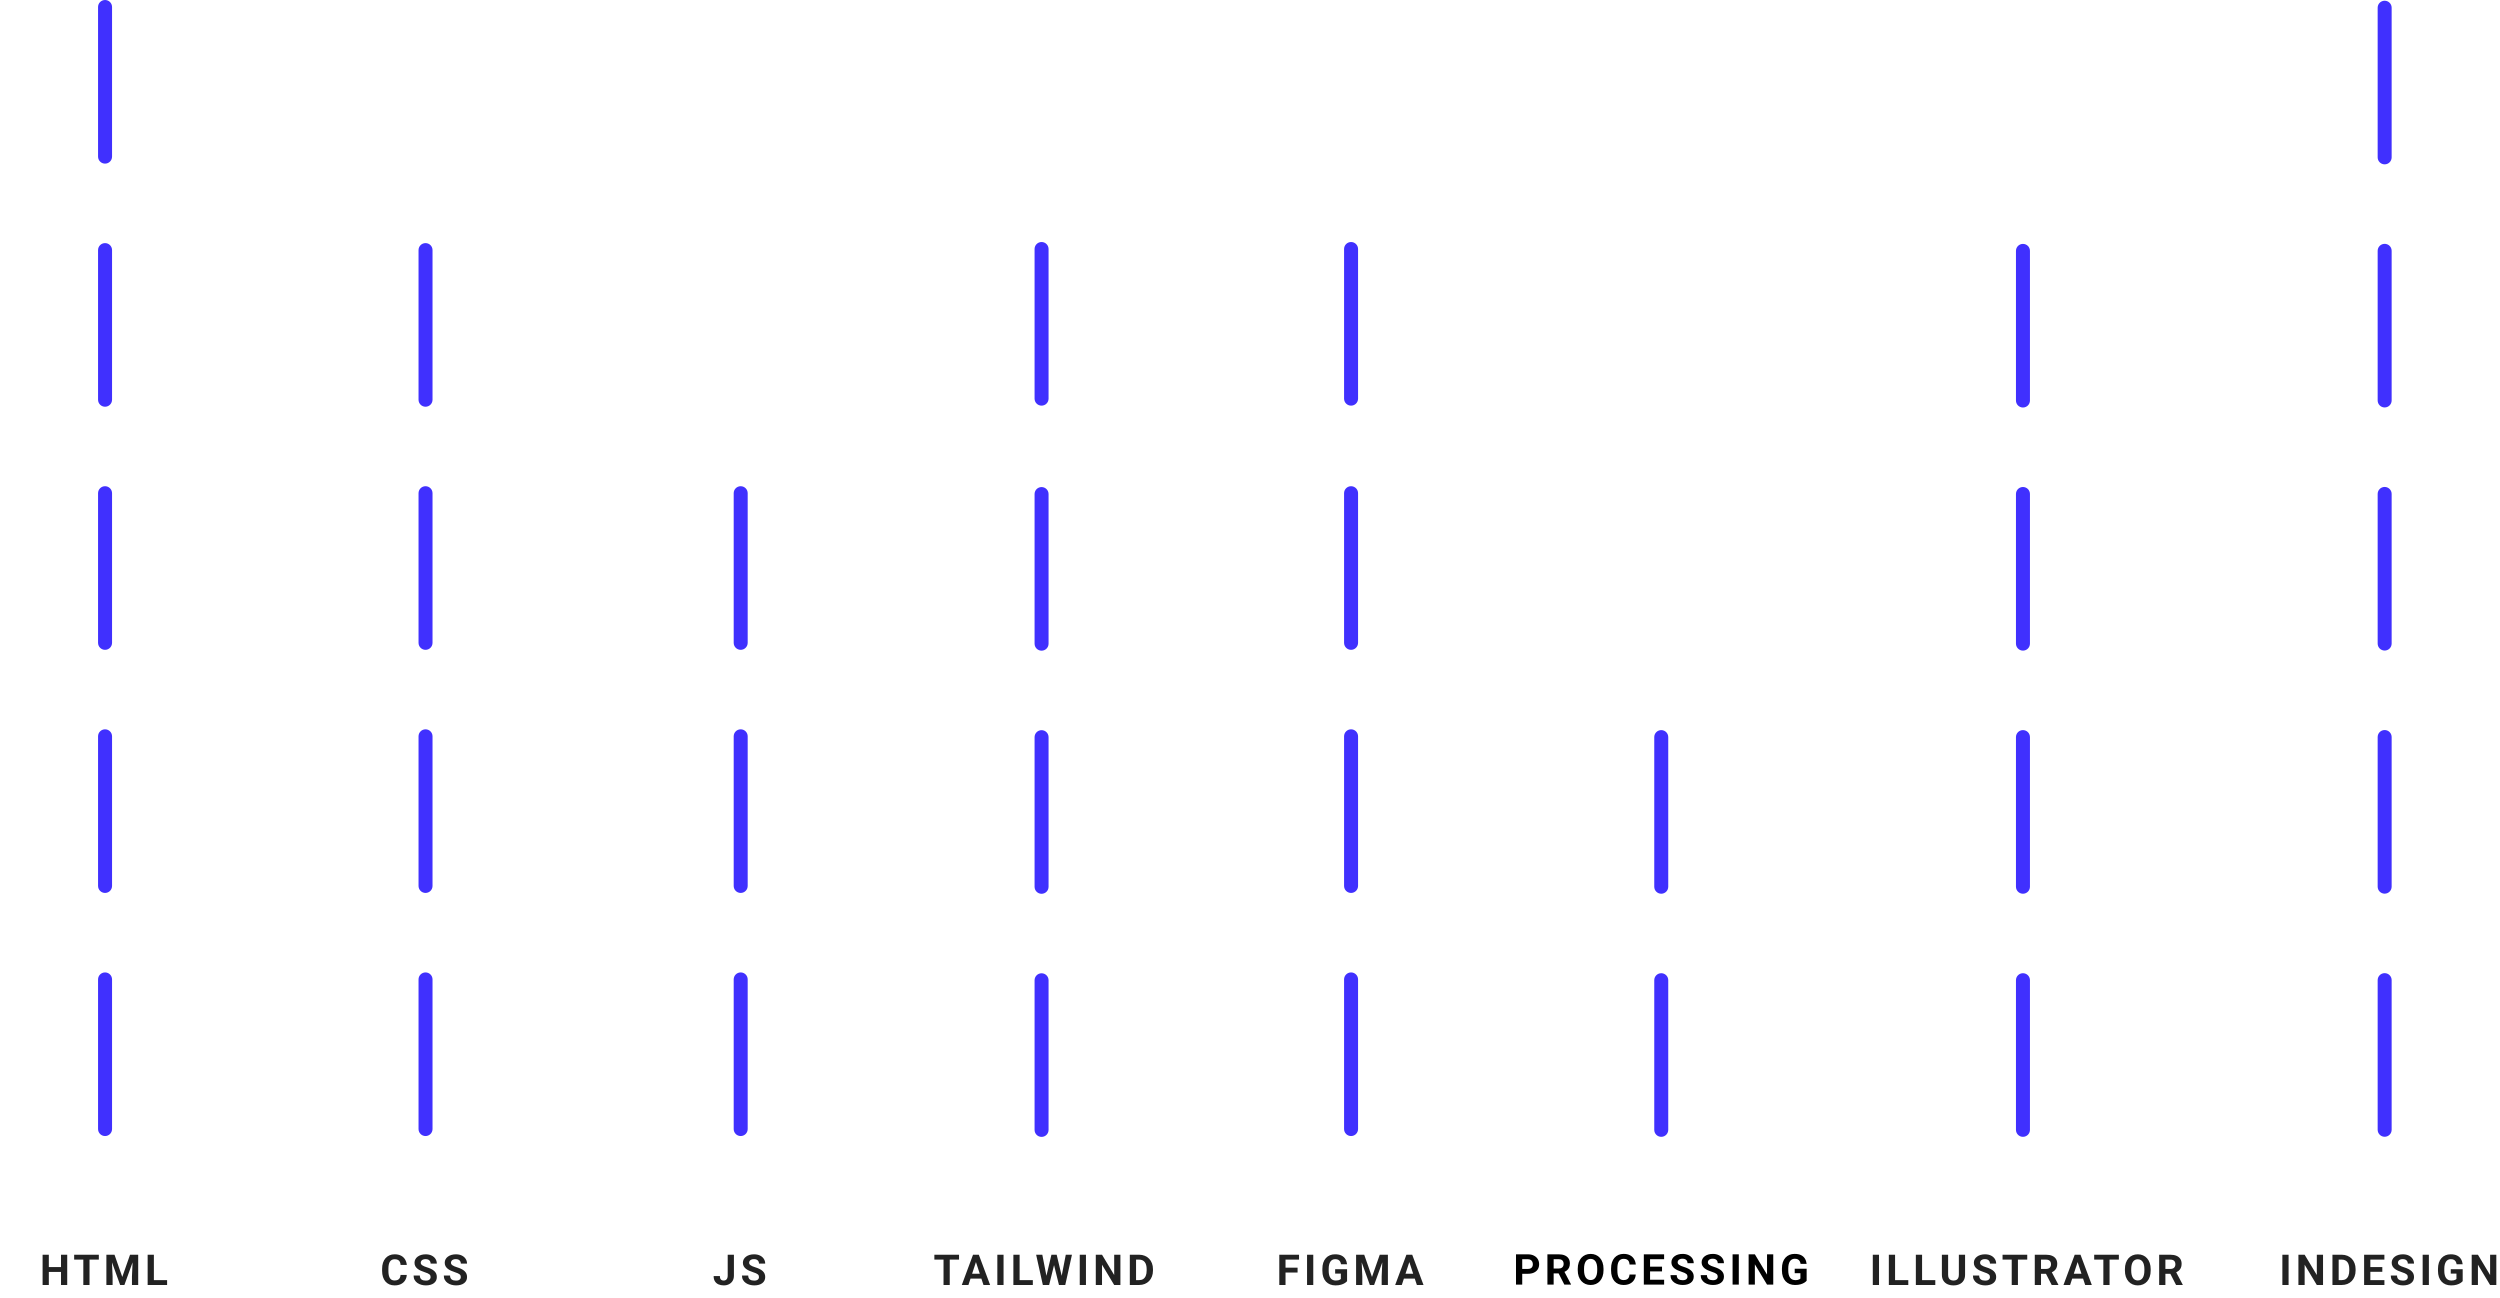 <svg width="940" height="488" viewBox="0 0 940 488" fill="none" xmlns="http://www.w3.org/2000/svg">
<path d="M36.869 368.261L36.869 424.524C36.869 425.977 38.047 427.154 39.5 427.154C40.953 427.154 42.131 425.977 42.131 424.524V368.261C42.131 366.808 40.953 365.63 39.5 365.63C38.047 365.63 36.869 366.808 36.869 368.261Z" fill="#4030FE"/>
<path d="M36.869 276.854L36.869 333.116C36.869 334.569 38.047 335.747 39.5 335.747C40.953 335.747 42.131 334.569 42.131 333.116V276.854C42.131 275.401 40.953 274.223 39.5 274.223C38.047 274.223 36.869 275.401 36.869 276.854Z" fill="#4030FE"/>
<path d="M36.869 185.445L36.869 241.708C36.869 243.161 38.047 244.339 39.5 244.339C40.953 244.339 42.131 243.161 42.131 241.708V185.445C42.131 183.992 40.953 182.815 39.5 182.815C38.047 182.815 36.869 183.992 36.869 185.445Z" fill="#4030FE"/>
<path d="M36.869 94.038L36.869 150.301C36.869 151.754 38.047 152.932 39.5 152.932C40.953 152.932 42.131 151.754 42.131 150.301V94.038C42.131 92.585 40.953 91.407 39.5 91.407C38.047 91.407 36.869 92.585 36.869 94.038Z" fill="#4030FE"/>
<path d="M36.869 2.631L36.869 58.894C36.869 60.347 38.047 61.524 39.5 61.524C40.953 61.524 42.131 60.347 42.131 58.894V2.631C42.131 1.178 40.953 0 39.5 0C38.047 0 36.869 1.178 36.869 2.631Z" fill="#4030FE"/>
<path d="M23.602 476.412V478.24H17.664V476.412H23.602ZM18.359 471.779V483.154H16.016V471.779H18.359ZM25.273 471.779V483.154H22.938V471.779H25.273ZM33.664 471.779V483.154H31.328V471.779H33.664ZM37.164 471.779V473.615H27.883V471.779H37.164ZM41.07 471.779H43.055L45.977 480.131L48.898 471.779H50.883L46.773 483.154H45.18L41.07 471.779ZM40 471.779H41.977L42.336 479.92V483.154H40V471.779ZM49.977 471.779H51.961V483.154H49.617V479.92L49.977 471.779ZM62.828 481.326V483.154H57.102V481.326H62.828ZM57.859 471.779V483.154H55.516V471.779H57.859Z" fill="#222222"/>
<path d="M157.369 368.261V424.524C157.369 425.977 158.547 427.154 160 427.154C161.452 427.154 162.63 425.977 162.63 424.524V368.261C162.63 366.808 161.452 365.63 160 365.63C158.547 365.63 157.369 366.808 157.369 368.261Z" fill="#4030FE"/>
<path d="M157.369 276.853V333.115C157.369 334.568 158.547 335.746 160 335.746C161.452 335.746 162.63 334.568 162.63 333.115V276.853C162.63 275.4 161.452 274.222 160 274.222C158.547 274.222 157.369 275.4 157.369 276.853Z" fill="#4030FE"/>
<path d="M157.369 185.445V241.708C157.369 243.161 158.547 244.339 160 244.339C161.452 244.339 162.63 243.161 162.63 241.708V185.445C162.63 183.992 161.452 182.815 160 182.815C158.547 182.815 157.369 183.992 157.369 185.445Z" fill="#4030FE"/>
<path d="M157.369 94.038V150.301C157.369 151.754 158.547 152.932 160 152.932C161.452 152.932 162.63 151.754 162.63 150.301V94.038C162.63 92.585 161.452 91.407 160 91.407C158.547 91.407 157.369 92.585 157.369 94.038Z" fill="#4030FE"/>
<path d="M150.609 479.381H152.945C152.898 480.146 152.688 480.826 152.312 481.42C151.943 482.013 151.424 482.477 150.758 482.81C150.096 483.144 149.299 483.31 148.367 483.31C147.638 483.31 146.984 483.185 146.406 482.935C145.828 482.68 145.333 482.316 144.922 481.842C144.516 481.368 144.206 480.795 143.992 480.123C143.779 479.451 143.672 478.698 143.672 477.865V477.076C143.672 476.243 143.781 475.49 144 474.818C144.224 474.141 144.542 473.566 144.953 473.092C145.37 472.618 145.867 472.253 146.445 471.998C147.023 471.743 147.669 471.615 148.383 471.615C149.331 471.615 150.13 471.787 150.781 472.131C151.438 472.474 151.945 472.948 152.305 473.552C152.669 474.157 152.888 474.844 152.961 475.615H150.617C150.591 475.157 150.5 474.769 150.344 474.451C150.188 474.128 149.951 473.886 149.633 473.724C149.32 473.558 148.904 473.474 148.383 473.474C147.992 473.474 147.651 473.547 147.359 473.693C147.068 473.839 146.823 474.06 146.625 474.357C146.427 474.654 146.279 475.029 146.18 475.482C146.086 475.93 146.039 476.456 146.039 477.06V477.865C146.039 478.454 146.083 478.972 146.172 479.42C146.26 479.862 146.396 480.237 146.578 480.545C146.766 480.847 147.005 481.076 147.297 481.232C147.594 481.383 147.951 481.459 148.367 481.459C148.857 481.459 149.26 481.381 149.578 481.224C149.896 481.068 150.138 480.836 150.305 480.529C150.477 480.222 150.578 479.839 150.609 479.381ZM161.906 480.177C161.906 479.974 161.875 479.792 161.812 479.631C161.755 479.464 161.646 479.313 161.484 479.177C161.323 479.037 161.096 478.899 160.805 478.763C160.513 478.628 160.135 478.487 159.672 478.342C159.156 478.175 158.667 477.987 158.203 477.779C157.745 477.571 157.339 477.329 156.984 477.052C156.635 476.771 156.359 476.446 156.156 476.076C155.958 475.706 155.859 475.276 155.859 474.787C155.859 474.313 155.964 473.883 156.172 473.498C156.38 473.107 156.672 472.774 157.047 472.498C157.422 472.217 157.865 472 158.375 471.849C158.891 471.698 159.456 471.623 160.07 471.623C160.909 471.623 161.641 471.774 162.266 472.076C162.891 472.378 163.375 472.792 163.719 473.318C164.068 473.844 164.242 474.446 164.242 475.123H161.914C161.914 474.789 161.844 474.498 161.703 474.248C161.568 473.993 161.359 473.792 161.078 473.646C160.802 473.5 160.453 473.427 160.031 473.427C159.625 473.427 159.286 473.49 159.016 473.615C158.745 473.735 158.542 473.899 158.406 474.107C158.271 474.31 158.203 474.539 158.203 474.795C158.203 474.987 158.25 475.162 158.344 475.318C158.443 475.474 158.589 475.62 158.781 475.756C158.974 475.891 159.211 476.019 159.492 476.138C159.773 476.258 160.099 476.375 160.469 476.49C161.089 476.677 161.633 476.888 162.102 477.123C162.576 477.357 162.971 477.62 163.289 477.912C163.607 478.204 163.846 478.534 164.008 478.904C164.169 479.274 164.25 479.693 164.25 480.162C164.25 480.657 164.154 481.099 163.961 481.49C163.768 481.881 163.49 482.211 163.125 482.482C162.76 482.753 162.326 482.959 161.82 483.099C161.315 483.24 160.75 483.31 160.125 483.31C159.562 483.31 159.008 483.237 158.461 483.092C157.914 482.941 157.417 482.714 156.969 482.412C156.526 482.11 156.172 481.724 155.906 481.256C155.641 480.787 155.508 480.232 155.508 479.592H157.859C157.859 479.946 157.914 480.245 158.023 480.49C158.133 480.735 158.286 480.933 158.484 481.084C158.688 481.235 158.927 481.344 159.203 481.412C159.484 481.48 159.792 481.513 160.125 481.513C160.531 481.513 160.865 481.456 161.125 481.342C161.391 481.227 161.586 481.068 161.711 480.865C161.841 480.662 161.906 480.433 161.906 480.177ZM173.266 480.177C173.266 479.974 173.234 479.792 173.172 479.631C173.115 479.464 173.005 479.313 172.844 479.177C172.682 479.037 172.456 478.899 172.164 478.763C171.872 478.628 171.495 478.487 171.031 478.342C170.516 478.175 170.026 477.987 169.562 477.779C169.104 477.571 168.698 477.329 168.344 477.052C167.995 476.771 167.719 476.446 167.516 476.076C167.318 475.706 167.219 475.276 167.219 474.787C167.219 474.313 167.323 473.883 167.531 473.498C167.74 473.107 168.031 472.774 168.406 472.498C168.781 472.217 169.224 472 169.734 471.849C170.25 471.698 170.815 471.623 171.43 471.623C172.268 471.623 173 471.774 173.625 472.076C174.25 472.378 174.734 472.792 175.078 473.318C175.427 473.844 175.602 474.446 175.602 475.123H173.273C173.273 474.789 173.203 474.498 173.062 474.248C172.927 473.993 172.719 473.792 172.438 473.646C172.161 473.5 171.812 473.427 171.391 473.427C170.984 473.427 170.646 473.49 170.375 473.615C170.104 473.735 169.901 473.899 169.766 474.107C169.63 474.31 169.562 474.539 169.562 474.795C169.562 474.987 169.609 475.162 169.703 475.318C169.802 475.474 169.948 475.62 170.141 475.756C170.333 475.891 170.57 476.019 170.852 476.138C171.133 476.258 171.458 476.375 171.828 476.49C172.448 476.677 172.992 476.888 173.461 477.123C173.935 477.357 174.331 477.62 174.648 477.912C174.966 478.204 175.206 478.534 175.367 478.904C175.529 479.274 175.609 479.693 175.609 480.162C175.609 480.657 175.513 481.099 175.32 481.49C175.128 481.881 174.849 482.211 174.484 482.482C174.12 482.753 173.685 482.959 173.18 483.099C172.674 483.24 172.109 483.31 171.484 483.31C170.922 483.31 170.367 483.237 169.82 483.092C169.273 482.941 168.776 482.714 168.328 482.412C167.885 482.11 167.531 481.724 167.266 481.256C167 480.787 166.867 480.232 166.867 479.592H169.219C169.219 479.946 169.273 480.245 169.383 480.49C169.492 480.735 169.646 480.933 169.844 481.084C170.047 481.235 170.286 481.344 170.562 481.412C170.844 481.48 171.151 481.513 171.484 481.513C171.891 481.513 172.224 481.456 172.484 481.342C172.75 481.227 172.945 481.068 173.07 480.865C173.201 480.662 173.266 480.433 173.266 480.177Z" fill="#222222"/>
<path d="M275.869 368.261V424.524C275.869 425.977 277.047 427.154 278.5 427.154C279.952 427.154 281.13 425.977 281.13 424.524V368.261C281.13 366.808 279.952 365.63 278.5 365.63C277.047 365.63 275.869 366.808 275.869 368.261Z" fill="#4030FE"/>
<path d="M275.869 276.853V333.115C275.869 334.568 277.047 335.746 278.5 335.746C279.952 335.746 281.13 334.568 281.13 333.115V276.853C281.13 275.4 279.952 274.222 278.5 274.222C277.047 274.222 275.869 275.4 275.869 276.853Z" fill="#4030FE"/>
<path d="M275.869 185.445V241.708C275.869 243.161 277.047 244.339 278.5 244.339C279.953 244.339 281.13 243.161 281.13 241.708V185.445C281.13 183.992 279.953 182.815 278.5 182.815C277.047 182.815 275.869 183.992 275.869 185.445Z" fill="#4030FE"/>
<path d="M273.617 479.662V471.779H275.953V479.662C275.953 480.422 275.786 481.076 275.453 481.623C275.12 482.164 274.664 482.581 274.086 482.873C273.513 483.164 272.867 483.31 272.148 483.31C271.404 483.31 270.745 483.185 270.172 482.935C269.599 482.685 269.148 482.302 268.82 481.787C268.492 481.266 268.328 480.607 268.328 479.81H270.68C270.68 480.227 270.737 480.558 270.852 480.802C270.971 481.047 271.141 481.222 271.359 481.326C271.578 481.43 271.841 481.482 272.148 481.482C272.445 481.482 272.703 481.412 272.922 481.271C273.141 481.131 273.31 480.925 273.43 480.654C273.555 480.383 273.617 480.052 273.617 479.662ZM285.375 480.177C285.375 479.974 285.344 479.792 285.281 479.631C285.224 479.464 285.115 479.313 284.953 479.177C284.792 479.037 284.565 478.899 284.273 478.763C283.982 478.628 283.604 478.487 283.141 478.342C282.625 478.175 282.135 477.987 281.672 477.779C281.214 477.571 280.807 477.329 280.453 477.052C280.104 476.771 279.828 476.446 279.625 476.076C279.427 475.706 279.328 475.276 279.328 474.787C279.328 474.313 279.432 473.883 279.641 473.498C279.849 473.107 280.141 472.774 280.516 472.498C280.891 472.217 281.333 472 281.844 471.849C282.359 471.698 282.924 471.623 283.539 471.623C284.378 471.623 285.109 471.774 285.734 472.076C286.359 472.378 286.844 472.792 287.188 473.318C287.536 473.844 287.711 474.446 287.711 475.123H285.383C285.383 474.789 285.312 474.498 285.172 474.248C285.036 473.993 284.828 473.792 284.547 473.646C284.271 473.5 283.922 473.427 283.5 473.427C283.094 473.427 282.755 473.49 282.484 473.615C282.214 473.735 282.01 473.899 281.875 474.107C281.74 474.31 281.672 474.539 281.672 474.795C281.672 474.987 281.719 475.162 281.812 475.318C281.911 475.474 282.057 475.62 282.25 475.756C282.443 475.891 282.68 476.019 282.961 476.138C283.242 476.258 283.568 476.375 283.938 476.49C284.557 476.677 285.102 476.888 285.57 477.123C286.044 477.357 286.44 477.62 286.758 477.912C287.076 478.204 287.315 478.534 287.477 478.904C287.638 479.274 287.719 479.693 287.719 480.162C287.719 480.657 287.622 481.099 287.43 481.49C287.237 481.881 286.958 482.211 286.594 482.482C286.229 482.753 285.794 482.959 285.289 483.099C284.784 483.24 284.219 483.31 283.594 483.31C283.031 483.31 282.477 483.237 281.93 483.092C281.383 482.941 280.885 482.714 280.438 482.412C279.995 482.11 279.641 481.724 279.375 481.256C279.109 480.787 278.977 480.232 278.977 479.592H281.328C281.328 479.946 281.383 480.245 281.492 480.49C281.602 480.735 281.755 480.933 281.953 481.084C282.156 481.235 282.396 481.344 282.672 481.412C282.953 481.48 283.26 481.513 283.594 481.513C284 481.513 284.333 481.456 284.594 481.342C284.859 481.227 285.055 481.068 285.18 480.865C285.31 480.662 285.375 480.433 285.375 480.177Z" fill="#222222"/>
<path d="M357.102 471.779V483.154H354.766V471.779H357.102ZM360.602 471.779V473.615H351.32V471.779H360.602ZM367.219 473.724L364.125 483.154H361.633L365.859 471.779H367.445L367.219 473.724ZM369.789 483.154L366.688 473.724L366.438 471.779H368.039L372.289 483.154H369.789ZM369.648 478.92V480.756H363.641V478.92H369.648ZM377.336 471.779V483.154H375V471.779H377.336ZM388.344 481.326V483.154H382.617V481.326H388.344ZM383.375 471.779V483.154H381.031V471.779H383.375ZM393.07 481.349L395.336 471.779H396.602L396.891 473.373L394.477 483.154H393.117L393.07 481.349ZM391.906 471.779L393.781 481.349L393.625 483.154H392.109L389.586 471.779H391.906ZM398.883 481.31L400.734 471.779H403.055L400.539 483.154H399.023L398.883 481.31ZM397.312 471.779L399.594 481.388L399.531 483.154H398.172L395.742 473.365L396.055 471.779H397.312ZM408.32 471.779V483.154H405.984V471.779H408.32ZM421.273 471.779V483.154H418.93L414.359 475.529V483.154H412.016V471.779H414.359L418.938 479.412V471.779H421.273ZM428.305 483.154H425.828L425.844 481.326H428.305C428.919 481.326 429.438 481.188 429.859 480.912C430.281 480.631 430.599 480.222 430.812 479.685C431.031 479.149 431.141 478.5 431.141 477.74V477.185C431.141 476.602 431.078 476.089 430.953 475.646C430.833 475.204 430.654 474.831 430.414 474.529C430.174 474.227 429.88 474 429.531 473.849C429.182 473.693 428.781 473.615 428.328 473.615H425.781V471.779H428.328C429.089 471.779 429.784 471.909 430.414 472.17C431.049 472.425 431.599 472.792 432.062 473.271C432.526 473.75 432.883 474.323 433.133 474.99C433.388 475.651 433.516 476.388 433.516 477.201V477.74C433.516 478.547 433.388 479.284 433.133 479.951C432.883 480.618 432.526 481.191 432.062 481.67C431.604 482.144 431.055 482.511 430.414 482.771C429.779 483.026 429.076 483.154 428.305 483.154ZM427.156 471.779V483.154H424.812V471.779H427.156Z" fill="#222222"/>
<path d="M389 368.58V424.843C389 426.296 390.178 427.474 391.631 427.474C393.084 427.474 394.261 426.296 394.261 424.843V368.58C394.261 367.127 393.084 365.949 391.631 365.949C390.178 365.949 389 367.127 389 368.58Z" fill="#4030FE"/>
<path d="M389 277.173V333.436C389 334.889 390.178 336.066 391.631 336.066C393.083 336.066 394.261 334.889 394.261 333.436V277.173C394.261 275.72 393.083 274.542 391.631 274.542C390.178 274.542 389 275.72 389 277.173Z" fill="#4030FE"/>
<path d="M389 185.766V242.029C389 243.481 390.178 244.659 391.631 244.659C393.083 244.659 394.261 243.481 394.261 242.029V185.766C394.261 184.313 393.083 183.135 391.631 183.135C390.178 183.135 389 184.313 389 185.766Z" fill="#4030FE"/>
<path d="M389 93.631V149.894C389 151.347 390.178 152.524 391.631 152.524C393.083 152.524 394.261 151.347 394.261 149.894V93.631C394.261 92.178 393.083 91 391.631 91C390.178 91 389 92.178 389 93.631Z" fill="#4030FE"/>
<path d="M505.37 368.261V424.524C505.37 425.977 506.548 427.154 508.001 427.154C509.454 427.154 510.631 425.977 510.631 424.524V368.261C510.631 366.808 509.454 365.63 508.001 365.63C506.548 365.63 505.37 366.808 505.37 368.261Z" fill="#4030FE"/>
<path d="M505.37 276.854V333.116C505.37 334.569 506.548 335.747 508.001 335.747C509.454 335.747 510.631 334.569 510.631 333.116V276.854C510.631 275.401 509.454 274.223 508.001 274.223C506.548 274.223 505.37 275.401 505.37 276.854Z" fill="#4030FE"/>
<path d="M505.37 185.445V241.708C505.37 243.161 506.548 244.339 508.001 244.339C509.454 244.339 510.631 243.161 510.631 241.708V185.445C510.631 183.992 509.454 182.815 508.001 182.815C506.548 182.815 505.37 183.992 505.37 185.445Z" fill="#4030FE"/>
<path d="M505.37 93.631V149.894C505.37 151.347 506.548 152.524 508.001 152.524C509.454 152.524 510.631 151.347 510.631 149.894V93.631C510.631 92.178 509.454 91 508.001 91C506.548 91 505.37 92.178 505.37 93.631Z" fill="#4030FE"/>
<path d="M483.359 471.779V483.154H481.016V471.779H483.359ZM487.891 476.638V478.467H482.719V476.638H487.891ZM488.438 471.779V473.615H482.719V471.779H488.438ZM493.789 471.779V483.154H491.453V471.779H493.789ZM506.5 477.209V481.717C506.323 481.93 506.049 482.162 505.68 482.412C505.31 482.657 504.833 482.868 504.25 483.045C503.667 483.222 502.961 483.31 502.133 483.31C501.398 483.31 500.729 483.191 500.125 482.951C499.521 482.706 499 482.349 498.562 481.881C498.13 481.412 497.797 480.839 497.562 480.162C497.328 479.48 497.211 478.701 497.211 477.826V477.115C497.211 476.24 497.323 475.461 497.547 474.779C497.776 474.097 498.102 473.521 498.523 473.052C498.945 472.584 499.448 472.227 500.031 471.982C500.615 471.737 501.263 471.615 501.977 471.615C502.966 471.615 503.779 471.776 504.414 472.099C505.049 472.417 505.534 472.86 505.867 473.427C506.206 473.99 506.414 474.636 506.492 475.365H504.219C504.161 474.98 504.052 474.644 503.891 474.357C503.729 474.071 503.497 473.847 503.195 473.685C502.898 473.524 502.513 473.443 502.039 473.443C501.648 473.443 501.299 473.524 500.992 473.685C500.69 473.842 500.435 474.073 500.227 474.381C500.018 474.688 499.859 475.068 499.75 475.521C499.641 475.974 499.586 476.5 499.586 477.099V477.826C499.586 478.42 499.643 478.946 499.758 479.404C499.872 479.857 500.042 480.24 500.266 480.552C500.495 480.86 500.776 481.092 501.109 481.248C501.443 481.404 501.831 481.482 502.273 481.482C502.643 481.482 502.951 481.451 503.195 481.388C503.445 481.326 503.646 481.25 503.797 481.162C503.953 481.068 504.073 480.98 504.156 480.896V478.881H502.016V477.209H506.5ZM510.961 471.779H512.945L515.867 480.131L518.789 471.779H520.773L516.664 483.154H515.07L510.961 471.779ZM509.891 471.779H511.867L512.227 479.92V483.154H509.891V471.779ZM519.867 471.779H521.852V483.154H519.508V479.92L519.867 471.779ZM530.172 473.724L527.078 483.154H524.586L528.812 471.779H530.398L530.172 473.724ZM532.742 483.154L529.641 473.724L529.391 471.779H530.992L535.242 483.154H532.742ZM532.602 478.92V480.756H526.594V478.92H532.602Z" fill="#222222"/>
<path d="M622 368.557V424.82C622 426.272 623.178 427.45 624.631 427.45C626.083 427.45 627.261 426.272 627.261 424.82V368.557C627.261 367.104 626.083 365.926 624.631 365.926C623.178 365.926 622 367.104 622 368.557Z" fill="#4030FE"/>
<path d="M622 277.149V333.412C622 334.865 623.178 336.043 624.631 336.043C626.084 336.043 627.261 334.865 627.261 333.412V277.149C627.261 275.697 626.084 274.519 624.631 274.519C623.178 274.519 622 275.697 622 277.149Z" fill="#4030FE"/>
<path d="M706.508 471.779V483.154H704.172V471.779H706.508ZM717.516 481.326V483.154H711.789V481.326H717.516ZM712.547 471.779V483.154H710.203V471.779H712.547ZM727.672 481.326V483.154H721.945V481.326H727.672ZM722.703 471.779V483.154H720.359V471.779H722.703ZM736.531 471.779H738.867V479.295C738.867 480.17 738.68 480.907 738.305 481.506C737.935 482.105 737.422 482.555 736.766 482.857C736.115 483.159 735.365 483.31 734.516 483.31C733.667 483.31 732.911 483.159 732.25 482.857C731.594 482.555 731.078 482.105 730.703 481.506C730.333 480.907 730.148 480.17 730.148 479.295V471.779H732.492V479.295C732.492 479.805 732.573 480.222 732.734 480.545C732.896 480.868 733.128 481.105 733.43 481.256C733.737 481.407 734.099 481.482 734.516 481.482C734.943 481.482 735.305 481.407 735.602 481.256C735.904 481.105 736.133 480.868 736.289 480.545C736.451 480.222 736.531 479.805 736.531 479.295V471.779ZM748.219 480.177C748.219 479.974 748.188 479.792 748.125 479.631C748.068 479.464 747.958 479.313 747.797 479.177C747.635 479.037 747.409 478.899 747.117 478.763C746.826 478.628 746.448 478.487 745.984 478.342C745.469 478.175 744.979 477.987 744.516 477.779C744.057 477.571 743.651 477.329 743.297 477.052C742.948 476.771 742.672 476.446 742.469 476.076C742.271 475.706 742.172 475.276 742.172 474.787C742.172 474.313 742.276 473.883 742.484 473.498C742.693 473.107 742.984 472.774 743.359 472.498C743.734 472.217 744.177 472 744.688 471.849C745.203 471.698 745.768 471.623 746.383 471.623C747.221 471.623 747.953 471.774 748.578 472.076C749.203 472.378 749.688 472.792 750.031 473.318C750.38 473.844 750.555 474.446 750.555 475.123H748.227C748.227 474.789 748.156 474.498 748.016 474.248C747.88 473.993 747.672 473.792 747.391 473.646C747.115 473.5 746.766 473.427 746.344 473.427C745.938 473.427 745.599 473.49 745.328 473.615C745.057 473.735 744.854 473.899 744.719 474.107C744.583 474.31 744.516 474.539 744.516 474.795C744.516 474.987 744.562 475.162 744.656 475.318C744.755 475.474 744.901 475.62 745.094 475.756C745.286 475.891 745.523 476.019 745.805 476.138C746.086 476.258 746.411 476.375 746.781 476.49C747.401 476.677 747.945 476.888 748.414 477.123C748.888 477.357 749.284 477.62 749.602 477.912C749.919 478.204 750.159 478.534 750.32 478.904C750.482 479.274 750.562 479.693 750.562 480.162C750.562 480.657 750.466 481.099 750.273 481.49C750.081 481.881 749.802 482.211 749.438 482.482C749.073 482.753 748.638 482.959 748.133 483.099C747.628 483.24 747.062 483.31 746.438 483.31C745.875 483.31 745.32 483.237 744.773 483.092C744.227 482.941 743.729 482.714 743.281 482.412C742.839 482.11 742.484 481.724 742.219 481.256C741.953 480.787 741.82 480.232 741.82 479.592H744.172C744.172 479.946 744.227 480.245 744.336 480.49C744.445 480.735 744.599 480.933 744.797 481.084C745 481.235 745.24 481.344 745.516 481.412C745.797 481.48 746.104 481.513 746.438 481.513C746.844 481.513 747.177 481.456 747.438 481.342C747.703 481.227 747.898 481.068 748.023 480.865C748.154 480.662 748.219 480.433 748.219 480.177ZM758.742 471.779V483.154H756.406V471.779H758.742ZM762.242 471.779V473.615H752.961V471.779H762.242ZM765.078 471.779H769.32C770.19 471.779 770.938 471.909 771.562 472.17C772.193 472.43 772.677 472.816 773.016 473.326C773.354 473.836 773.523 474.464 773.523 475.209C773.523 475.818 773.419 476.342 773.211 476.779C773.008 477.211 772.719 477.573 772.344 477.865C771.974 478.151 771.539 478.381 771.039 478.552L770.297 478.943H766.609L766.594 477.115H769.336C769.747 477.115 770.089 477.042 770.359 476.896C770.63 476.75 770.833 476.547 770.969 476.287C771.109 476.026 771.18 475.724 771.18 475.381C771.18 475.016 771.112 474.701 770.977 474.435C770.841 474.17 770.635 473.967 770.359 473.826C770.083 473.685 769.737 473.615 769.32 473.615H767.422V483.154H765.078V471.779ZM771.438 483.154L768.844 478.084L771.32 478.068L773.945 483.045V483.154H771.438ZM781.453 473.724L778.359 483.154H775.867L780.094 471.779H781.68L781.453 473.724ZM784.023 483.154L780.922 473.724L780.672 471.779H782.273L786.523 483.154H784.023ZM783.883 478.92V480.756H777.875V478.92H783.883ZM793.195 471.779V483.154H790.859V471.779H793.195ZM796.695 471.779V473.615H787.414V471.779H796.695ZM808.656 477.201V477.74C808.656 478.605 808.539 479.381 808.305 480.068C808.07 480.756 807.74 481.342 807.312 481.826C806.885 482.305 806.375 482.672 805.781 482.927C805.193 483.183 804.539 483.31 803.82 483.31C803.107 483.31 802.453 483.183 801.859 482.927C801.271 482.672 800.76 482.305 800.328 481.826C799.896 481.342 799.56 480.756 799.32 480.068C799.086 479.381 798.969 478.605 798.969 477.74V477.201C798.969 476.331 799.086 475.555 799.32 474.873C799.555 474.185 799.885 473.599 800.312 473.115C800.745 472.631 801.255 472.261 801.844 472.006C802.438 471.75 803.091 471.623 803.805 471.623C804.523 471.623 805.177 471.75 805.766 472.006C806.359 472.261 806.87 472.631 807.297 473.115C807.729 473.599 808.062 474.185 808.297 474.873C808.536 475.555 808.656 476.331 808.656 477.201ZM806.289 477.74V477.185C806.289 476.581 806.234 476.05 806.125 475.592C806.016 475.133 805.854 474.748 805.641 474.435C805.427 474.123 805.167 473.888 804.859 473.732C804.552 473.571 804.201 473.49 803.805 473.49C803.409 473.49 803.057 473.571 802.75 473.732C802.448 473.888 802.19 474.123 801.977 474.435C801.768 474.748 801.609 475.133 801.5 475.592C801.391 476.05 801.336 476.581 801.336 477.185V477.74C801.336 478.339 801.391 478.87 801.5 479.334C801.609 479.792 801.771 480.18 801.984 480.498C802.198 480.81 802.458 481.047 802.766 481.209C803.073 481.37 803.424 481.451 803.82 481.451C804.216 481.451 804.568 481.37 804.875 481.209C805.182 481.047 805.44 480.81 805.648 480.498C805.857 480.18 806.016 479.792 806.125 479.334C806.234 478.87 806.289 478.339 806.289 477.74ZM811.844 471.779H816.086C816.956 471.779 817.703 471.909 818.328 472.17C818.958 472.43 819.443 472.816 819.781 473.326C820.12 473.836 820.289 474.464 820.289 475.209C820.289 475.818 820.185 476.342 819.977 476.779C819.773 477.211 819.484 477.573 819.109 477.865C818.74 478.151 818.305 478.381 817.805 478.552L817.062 478.943H813.375L813.359 477.115H816.102C816.513 477.115 816.854 477.042 817.125 476.896C817.396 476.75 817.599 476.547 817.734 476.287C817.875 476.026 817.945 475.724 817.945 475.381C817.945 475.016 817.878 474.701 817.742 474.435C817.607 474.17 817.401 473.967 817.125 473.826C816.849 473.685 816.503 473.615 816.086 473.615H814.188V483.154H811.844V471.779ZM818.203 483.154L815.609 478.084L818.086 478.068L820.711 483.045V483.154H818.203Z" fill="#222222"/>
<path d="M758 368.557V424.82C758 426.272 759.178 427.45 760.631 427.45C762.083 427.45 763.261 426.272 763.261 424.82V368.557C763.261 367.104 762.083 365.926 760.631 365.926C759.178 365.926 758 367.104 758 368.557Z" fill="#4030FE"/>
<path d="M758 277.149V333.412C758 334.865 759.178 336.043 760.631 336.043C762.084 336.043 763.261 334.865 763.261 333.412V277.149C763.261 275.697 762.084 274.519 760.631 274.519C759.178 274.519 758 275.697 758 277.149Z" fill="#4030FE"/>
<path d="M758 185.741V242.004C758 243.457 759.178 244.635 760.631 244.635H760.631C762.084 244.635 763.261 243.457 763.261 242.004V185.741C763.261 184.288 762.084 183.111 760.631 183.111C759.178 183.111 758 184.288 758 185.741Z" fill="#4030FE"/>
<path d="M758 94.334V150.597C758 152.05 759.178 153.228 760.631 153.228H760.631C762.084 153.228 763.261 152.05 763.261 150.597V94.334C763.261 92.881 762.084 91.703 760.631 91.703C759.178 91.703 758 92.881 758 94.334Z" fill="#4030FE"/>
<path d="M860.508 471.779V483.154H858.172V471.779H860.508ZM873.461 471.779V483.154H871.117L866.547 475.529V483.154H864.203V471.779H866.547L871.125 479.412V471.779H873.461ZM880.492 483.154H878.016L878.031 481.326H880.492C881.107 481.326 881.625 481.188 882.047 480.912C882.469 480.631 882.786 480.222 883 479.685C883.219 479.149 883.328 478.5 883.328 477.74V477.185C883.328 476.602 883.266 476.089 883.141 475.646C883.021 475.204 882.841 474.831 882.602 474.529C882.362 474.227 882.068 474 881.719 473.849C881.37 473.693 880.969 473.615 880.516 473.615H877.969V471.779H880.516C881.276 471.779 881.971 471.909 882.602 472.17C883.237 472.425 883.786 472.792 884.25 473.271C884.714 473.75 885.07 474.323 885.32 474.99C885.576 475.651 885.703 476.388 885.703 477.201V477.74C885.703 478.547 885.576 479.284 885.32 479.951C885.07 480.618 884.714 481.191 884.25 481.67C883.792 482.144 883.242 482.511 882.602 482.771C881.966 483.026 881.263 483.154 880.492 483.154ZM879.344 471.779V483.154H877V471.779H879.344ZM896.539 481.326V483.154H890.484V481.326H896.539ZM891.25 471.779V483.154H888.906V471.779H891.25ZM895.75 476.412V478.193H890.484V476.412H895.75ZM896.531 471.779V473.615H890.484V471.779H896.531ZM905.328 480.177C905.328 479.974 905.297 479.792 905.234 479.631C905.177 479.464 905.068 479.313 904.906 479.177C904.745 479.037 904.518 478.899 904.227 478.763C903.935 478.628 903.557 478.487 903.094 478.342C902.578 478.175 902.089 477.987 901.625 477.779C901.167 477.571 900.76 477.329 900.406 477.052C900.057 476.771 899.781 476.446 899.578 476.076C899.38 475.706 899.281 475.276 899.281 474.787C899.281 474.313 899.385 473.883 899.594 473.498C899.802 473.107 900.094 472.774 900.469 472.498C900.844 472.217 901.286 472 901.797 471.849C902.312 471.698 902.878 471.623 903.492 471.623C904.331 471.623 905.062 471.774 905.688 472.076C906.312 472.378 906.797 472.792 907.141 473.318C907.49 473.844 907.664 474.446 907.664 475.123H905.336C905.336 474.789 905.266 474.498 905.125 474.248C904.99 473.993 904.781 473.792 904.5 473.646C904.224 473.5 903.875 473.427 903.453 473.427C903.047 473.427 902.708 473.49 902.438 473.615C902.167 473.735 901.964 473.899 901.828 474.107C901.693 474.31 901.625 474.539 901.625 474.795C901.625 474.987 901.672 475.162 901.766 475.318C901.865 475.474 902.01 475.62 902.203 475.756C902.396 475.891 902.633 476.019 902.914 476.138C903.195 476.258 903.521 476.375 903.891 476.49C904.51 476.677 905.055 476.888 905.523 477.123C905.997 477.357 906.393 477.62 906.711 477.912C907.029 478.204 907.268 478.534 907.43 478.904C907.591 479.274 907.672 479.693 907.672 480.162C907.672 480.657 907.576 481.099 907.383 481.49C907.19 481.881 906.911 482.211 906.547 482.482C906.182 482.753 905.747 482.959 905.242 483.099C904.737 483.24 904.172 483.31 903.547 483.31C902.984 483.31 902.43 483.237 901.883 483.092C901.336 482.941 900.839 482.714 900.391 482.412C899.948 482.11 899.594 481.724 899.328 481.256C899.062 480.787 898.93 480.232 898.93 479.592H901.281C901.281 479.946 901.336 480.245 901.445 480.49C901.555 480.735 901.708 480.933 901.906 481.084C902.109 481.235 902.349 481.344 902.625 481.412C902.906 481.48 903.214 481.513 903.547 481.513C903.953 481.513 904.286 481.456 904.547 481.342C904.812 481.227 905.008 481.068 905.133 480.865C905.263 480.662 905.328 480.433 905.328 480.177ZM913.258 471.779V483.154H910.922V471.779H913.258ZM925.969 477.209V481.717C925.792 481.93 925.518 482.162 925.148 482.412C924.779 482.657 924.302 482.868 923.719 483.045C923.135 483.222 922.43 483.31 921.602 483.31C920.867 483.31 920.198 483.191 919.594 482.951C918.99 482.706 918.469 482.349 918.031 481.881C917.599 481.412 917.266 480.839 917.031 480.162C916.797 479.48 916.68 478.701 916.68 477.826V477.115C916.68 476.24 916.792 475.461 917.016 474.779C917.245 474.097 917.57 473.521 917.992 473.052C918.414 472.584 918.917 472.227 919.5 471.982C920.083 471.737 920.732 471.615 921.445 471.615C922.435 471.615 923.247 471.776 923.883 472.099C924.518 472.417 925.003 472.86 925.336 473.427C925.674 473.99 925.883 474.636 925.961 475.365H923.688C923.63 474.98 923.521 474.644 923.359 474.357C923.198 474.071 922.966 473.847 922.664 473.685C922.367 473.524 921.982 473.443 921.508 473.443C921.117 473.443 920.768 473.524 920.461 473.685C920.159 473.842 919.904 474.073 919.695 474.381C919.487 474.688 919.328 475.068 919.219 475.521C919.109 475.974 919.055 476.5 919.055 477.099V477.826C919.055 478.42 919.112 478.946 919.227 479.404C919.341 479.857 919.51 480.24 919.734 480.552C919.964 480.86 920.245 481.092 920.578 481.248C920.911 481.404 921.299 481.482 921.742 481.482C922.112 481.482 922.419 481.451 922.664 481.388C922.914 481.326 923.115 481.25 923.266 481.162C923.422 481.068 923.542 480.98 923.625 480.896V478.881H921.484V477.209H925.969ZM938.617 471.779V483.154H936.273L931.703 475.529V483.154H929.359V471.779H931.703L936.281 479.412V471.779H938.617Z" fill="#222222"/>
<path d="M894 368.533V424.796C894 426.249 895.178 427.427 896.631 427.427C898.083 427.427 899.261 426.249 899.261 424.796V368.533C899.261 367.08 898.083 365.903 896.631 365.903C895.178 365.903 894 367.08 894 368.533Z" fill="#4030FE"/>
<path d="M894 277.126V333.389C894 334.842 895.178 336.02 896.631 336.02C898.083 336.02 899.261 334.842 899.261 333.389V277.126C899.261 275.673 898.083 274.495 896.631 274.495C895.178 274.495 894 275.673 894 277.126Z" fill="#4030FE"/>
<path d="M894 185.719V241.982C894 243.435 895.178 244.612 896.631 244.612C898.083 244.612 899.261 243.435 899.261 241.982V185.719C899.261 184.266 898.083 183.088 896.631 183.088C895.178 183.088 894 184.266 894 185.719Z" fill="#4030FE"/>
<path d="M894 94.311V150.574C894 152.027 895.178 153.205 896.631 153.205C898.083 153.205 899.261 152.027 899.261 150.574V94.311C899.261 92.859 898.083 91.681 896.631 91.681C895.178 91.681 894 92.859 894 94.311Z" fill="#4030FE"/>
<path d="M894 2.903V59.166C894 60.619 895.178 61.797 896.631 61.797C898.083 61.797 899.261 60.619 899.261 59.166V2.903C899.261 1.45 898.083 0.273 896.631 0.273C895.178 0.273 894 1.45 894 2.903Z" fill="#4030FE"/>
<path d="M574.445 478.945H571.547V477.117H574.445C574.893 477.117 575.258 477.044 575.539 476.898C575.82 476.747 576.026 476.539 576.156 476.273C576.286 476.008 576.352 475.708 576.352 475.375C576.352 475.036 576.286 474.721 576.156 474.43C576.026 474.138 575.82 473.904 575.539 473.727C575.258 473.549 574.893 473.461 574.445 473.461H572.359V483H570.016V471.625H574.445C575.336 471.625 576.099 471.786 576.734 472.109C577.375 472.427 577.865 472.867 578.203 473.43C578.542 473.992 578.711 474.635 578.711 475.359C578.711 476.094 578.542 476.729 578.203 477.266C577.865 477.802 577.375 478.216 576.734 478.508C576.099 478.799 575.336 478.945 574.445 478.945ZM581.828 471.625H586.07C586.94 471.625 587.688 471.755 588.312 472.016C588.943 472.276 589.427 472.661 589.766 473.172C590.104 473.682 590.273 474.31 590.273 475.055C590.273 475.664 590.169 476.188 589.961 476.625C589.758 477.057 589.469 477.419 589.094 477.711C588.724 477.997 588.289 478.227 587.789 478.398L587.047 478.789H583.359L583.344 476.961H586.086C586.497 476.961 586.839 476.888 587.109 476.742C587.38 476.596 587.583 476.393 587.719 476.133C587.859 475.872 587.93 475.57 587.93 475.227C587.93 474.862 587.862 474.547 587.727 474.281C587.591 474.016 587.385 473.812 587.109 473.672C586.833 473.531 586.487 473.461 586.07 473.461H584.172V483H581.828V471.625ZM588.188 483L585.594 477.93L588.07 477.914L590.695 482.891V483H588.188ZM602.922 477.047V477.586C602.922 478.451 602.805 479.227 602.57 479.914C602.336 480.602 602.005 481.188 601.578 481.672C601.151 482.151 600.641 482.518 600.047 482.773C599.458 483.029 598.805 483.156 598.086 483.156C597.372 483.156 596.719 483.029 596.125 482.773C595.536 482.518 595.026 482.151 594.594 481.672C594.161 481.188 593.826 480.602 593.586 479.914C593.352 479.227 593.234 478.451 593.234 477.586V477.047C593.234 476.177 593.352 475.401 593.586 474.719C593.82 474.031 594.151 473.445 594.578 472.961C595.01 472.477 595.521 472.107 596.109 471.852C596.703 471.596 597.357 471.469 598.07 471.469C598.789 471.469 599.443 471.596 600.031 471.852C600.625 472.107 601.135 472.477 601.562 472.961C601.995 473.445 602.328 474.031 602.562 474.719C602.802 475.401 602.922 476.177 602.922 477.047ZM600.555 477.586V477.031C600.555 476.427 600.5 475.896 600.391 475.438C600.281 474.979 600.12 474.594 599.906 474.281C599.693 473.969 599.432 473.734 599.125 473.578C598.818 473.417 598.466 473.336 598.07 473.336C597.674 473.336 597.323 473.417 597.016 473.578C596.714 473.734 596.456 473.969 596.242 474.281C596.034 474.594 595.875 474.979 595.766 475.438C595.656 475.896 595.602 476.427 595.602 477.031V477.586C595.602 478.185 595.656 478.716 595.766 479.18C595.875 479.638 596.036 480.026 596.25 480.344C596.464 480.656 596.724 480.893 597.031 481.055C597.339 481.216 597.69 481.297 598.086 481.297C598.482 481.297 598.833 481.216 599.141 481.055C599.448 480.893 599.706 480.656 599.914 480.344C600.122 480.026 600.281 479.638 600.391 479.18C600.5 478.716 600.555 478.185 600.555 477.586ZM612.703 479.227H615.039C614.992 479.992 614.781 480.672 614.406 481.266C614.036 481.859 613.518 482.323 612.852 482.656C612.19 482.99 611.393 483.156 610.461 483.156C609.732 483.156 609.078 483.031 608.5 482.781C607.922 482.526 607.427 482.161 607.016 481.688C606.609 481.214 606.299 480.641 606.086 479.969C605.872 479.297 605.766 478.544 605.766 477.711V476.922C605.766 476.089 605.875 475.336 606.094 474.664C606.318 473.987 606.635 473.411 607.047 472.938C607.464 472.464 607.961 472.099 608.539 471.844C609.117 471.589 609.763 471.461 610.477 471.461C611.424 471.461 612.224 471.633 612.875 471.977C613.531 472.32 614.039 472.794 614.398 473.398C614.763 474.003 614.982 474.69 615.055 475.461H612.711C612.685 475.003 612.594 474.615 612.438 474.297C612.281 473.974 612.044 473.732 611.727 473.57C611.414 473.404 610.997 473.32 610.477 473.32C610.086 473.32 609.745 473.393 609.453 473.539C609.161 473.685 608.917 473.906 608.719 474.203C608.521 474.5 608.372 474.875 608.273 475.328C608.18 475.776 608.133 476.302 608.133 476.906V477.711C608.133 478.299 608.177 478.818 608.266 479.266C608.354 479.708 608.49 480.083 608.672 480.391C608.859 480.693 609.099 480.922 609.391 481.078C609.688 481.229 610.044 481.305 610.461 481.305C610.951 481.305 611.354 481.227 611.672 481.07C611.99 480.914 612.232 480.682 612.398 480.375C612.57 480.068 612.672 479.685 612.703 479.227ZM625.711 481.172V483H619.656V481.172H625.711ZM620.422 471.625V483H618.078V471.625H620.422ZM624.922 476.258V478.039H619.656V476.258H624.922ZM625.703 471.625V473.461H619.656V471.625H625.703ZM634.5 480.023C634.5 479.82 634.469 479.638 634.406 479.477C634.349 479.31 634.24 479.159 634.078 479.023C633.917 478.883 633.69 478.745 633.398 478.609C633.107 478.474 632.729 478.333 632.266 478.188C631.75 478.021 631.26 477.833 630.797 477.625C630.339 477.417 629.932 477.174 629.578 476.898C629.229 476.617 628.953 476.292 628.75 475.922C628.552 475.552 628.453 475.122 628.453 474.633C628.453 474.159 628.557 473.729 628.766 473.344C628.974 472.953 629.266 472.62 629.641 472.344C630.016 472.062 630.458 471.846 630.969 471.695C631.484 471.544 632.049 471.469 632.664 471.469C633.503 471.469 634.234 471.62 634.859 471.922C635.484 472.224 635.969 472.638 636.312 473.164C636.661 473.69 636.836 474.292 636.836 474.969H634.508C634.508 474.635 634.438 474.344 634.297 474.094C634.161 473.839 633.953 473.638 633.672 473.492C633.396 473.346 633.047 473.273 632.625 473.273C632.219 473.273 631.88 473.336 631.609 473.461C631.339 473.581 631.135 473.745 631 473.953C630.865 474.156 630.797 474.385 630.797 474.641C630.797 474.833 630.844 475.008 630.938 475.164C631.036 475.32 631.182 475.466 631.375 475.602C631.568 475.737 631.805 475.865 632.086 475.984C632.367 476.104 632.693 476.221 633.062 476.336C633.682 476.523 634.227 476.734 634.695 476.969C635.169 477.203 635.565 477.466 635.883 477.758C636.201 478.049 636.44 478.38 636.602 478.75C636.763 479.12 636.844 479.539 636.844 480.008C636.844 480.503 636.747 480.945 636.555 481.336C636.362 481.727 636.083 482.057 635.719 482.328C635.354 482.599 634.919 482.805 634.414 482.945C633.909 483.086 633.344 483.156 632.719 483.156C632.156 483.156 631.602 483.083 631.055 482.938C630.508 482.786 630.01 482.56 629.562 482.258C629.12 481.956 628.766 481.57 628.5 481.102C628.234 480.633 628.102 480.078 628.102 479.438H630.453C630.453 479.792 630.508 480.091 630.617 480.336C630.727 480.581 630.88 480.779 631.078 480.93C631.281 481.081 631.521 481.19 631.797 481.258C632.078 481.326 632.385 481.359 632.719 481.359C633.125 481.359 633.458 481.302 633.719 481.188C633.984 481.073 634.18 480.914 634.305 480.711C634.435 480.508 634.5 480.279 634.5 480.023ZM645.859 480.023C645.859 479.82 645.828 479.638 645.766 479.477C645.708 479.31 645.599 479.159 645.438 479.023C645.276 478.883 645.049 478.745 644.758 478.609C644.466 478.474 644.089 478.333 643.625 478.188C643.109 478.021 642.62 477.833 642.156 477.625C641.698 477.417 641.292 477.174 640.938 476.898C640.589 476.617 640.312 476.292 640.109 475.922C639.911 475.552 639.812 475.122 639.812 474.633C639.812 474.159 639.917 473.729 640.125 473.344C640.333 472.953 640.625 472.62 641 472.344C641.375 472.062 641.818 471.846 642.328 471.695C642.844 471.544 643.409 471.469 644.023 471.469C644.862 471.469 645.594 471.62 646.219 471.922C646.844 472.224 647.328 472.638 647.672 473.164C648.021 473.69 648.195 474.292 648.195 474.969H645.867C645.867 474.635 645.797 474.344 645.656 474.094C645.521 473.839 645.312 473.638 645.031 473.492C644.755 473.346 644.406 473.273 643.984 473.273C643.578 473.273 643.24 473.336 642.969 473.461C642.698 473.581 642.495 473.745 642.359 473.953C642.224 474.156 642.156 474.385 642.156 474.641C642.156 474.833 642.203 475.008 642.297 475.164C642.396 475.32 642.542 475.466 642.734 475.602C642.927 475.737 643.164 475.865 643.445 475.984C643.727 476.104 644.052 476.221 644.422 476.336C645.042 476.523 645.586 476.734 646.055 476.969C646.529 477.203 646.924 477.466 647.242 477.758C647.56 478.049 647.799 478.38 647.961 478.75C648.122 479.12 648.203 479.539 648.203 480.008C648.203 480.503 648.107 480.945 647.914 481.336C647.721 481.727 647.443 482.057 647.078 482.328C646.714 482.599 646.279 482.805 645.773 482.945C645.268 483.086 644.703 483.156 644.078 483.156C643.516 483.156 642.961 483.083 642.414 482.938C641.867 482.786 641.37 482.56 640.922 482.258C640.479 481.956 640.125 481.57 639.859 481.102C639.594 480.633 639.461 480.078 639.461 479.438H641.812C641.812 479.792 641.867 480.091 641.977 480.336C642.086 480.581 642.24 480.779 642.438 480.93C642.641 481.081 642.88 481.19 643.156 481.258C643.438 481.326 643.745 481.359 644.078 481.359C644.484 481.359 644.818 481.302 645.078 481.188C645.344 481.073 645.539 480.914 645.664 480.711C645.794 480.508 645.859 480.279 645.859 480.023ZM653.789 471.625V483H651.453V471.625H653.789ZM666.742 471.625V483H664.398L659.828 475.375V483H657.484V471.625H659.828L664.406 479.258V471.625H666.742ZM679.297 477.055V481.562C679.12 481.776 678.846 482.008 678.477 482.258C678.107 482.503 677.63 482.714 677.047 482.891C676.464 483.068 675.758 483.156 674.93 483.156C674.195 483.156 673.526 483.036 672.922 482.797C672.318 482.552 671.797 482.195 671.359 481.727C670.927 481.258 670.594 480.685 670.359 480.008C670.125 479.326 670.008 478.547 670.008 477.672V476.961C670.008 476.086 670.12 475.307 670.344 474.625C670.573 473.943 670.898 473.367 671.32 472.898C671.742 472.43 672.245 472.073 672.828 471.828C673.411 471.583 674.06 471.461 674.773 471.461C675.763 471.461 676.576 471.622 677.211 471.945C677.846 472.263 678.331 472.706 678.664 473.273C679.003 473.836 679.211 474.482 679.289 475.211H677.016C676.958 474.826 676.849 474.49 676.688 474.203C676.526 473.917 676.294 473.693 675.992 473.531C675.695 473.37 675.31 473.289 674.836 473.289C674.445 473.289 674.096 473.37 673.789 473.531C673.487 473.688 673.232 473.919 673.023 474.227C672.815 474.534 672.656 474.914 672.547 475.367C672.438 475.82 672.383 476.346 672.383 476.945V477.672C672.383 478.266 672.44 478.792 672.555 479.25C672.669 479.703 672.839 480.086 673.062 480.398C673.292 480.706 673.573 480.938 673.906 481.094C674.24 481.25 674.628 481.328 675.07 481.328C675.44 481.328 675.747 481.297 675.992 481.234C676.242 481.172 676.443 481.096 676.594 481.008C676.75 480.914 676.87 480.826 676.953 480.742V478.727H674.812V477.055H679.297Z" fill="black"/>
</svg>
